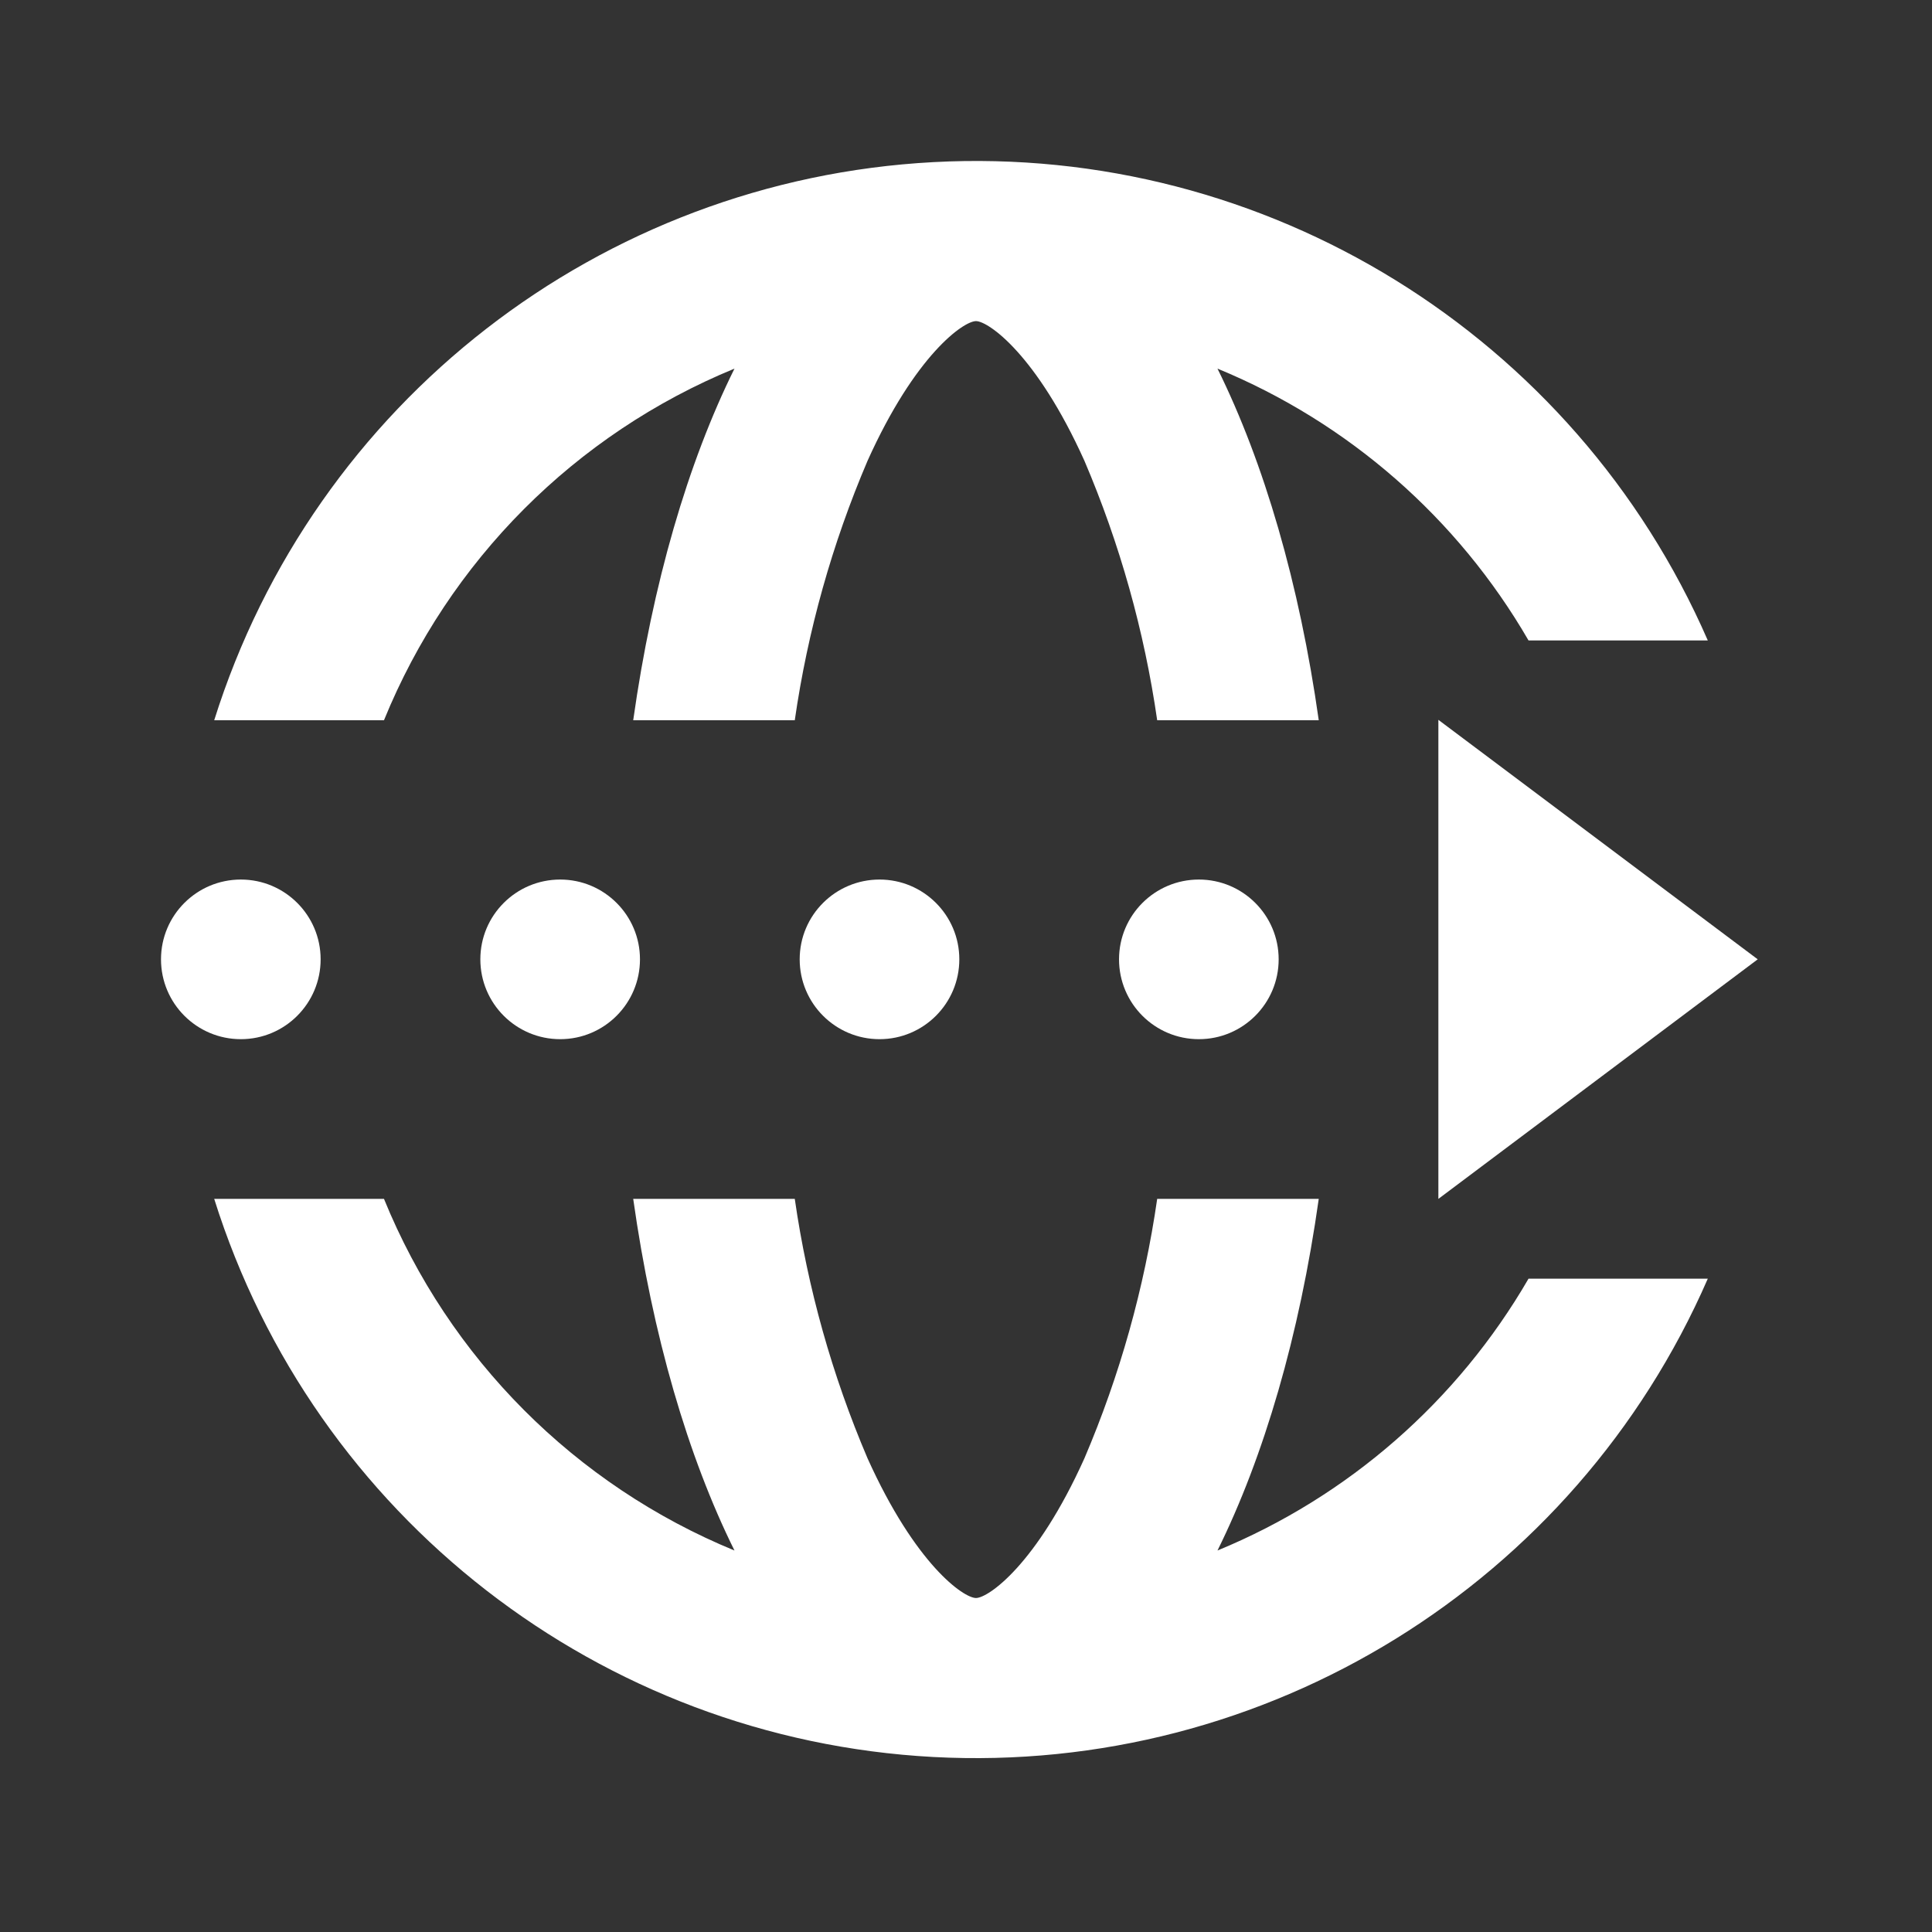 <?xml version="1.0" encoding="UTF-8"?>
<svg width="24px" height="24px" viewBox="0 0 24 24" version="1.1" xmlns="http://www.w3.org/2000/svg" xmlns:xlink="http://www.w3.org/1999/xlink">
    <rect x="0" y="0" width="24" height="24" fill="#333333" stroke="none"/>
    <!-- Generator: Sketch 59.1 (86144) - https://sketch.com -->
    <title>light / Global</title>
    <desc>Created with Sketch.</desc>
    <defs>
        <path d="M2.77,12.893 C3.577,14.874 5.146,16.448 7.124,17.261 C6.545,16.093 6.106,14.59 5.866,12.893 L5.866,12.893 L7.873,12.893 C8.033,14.002 8.337,15.085 8.777,16.116 C9.374,17.44 9.972,17.851 10.124,17.851 C10.276,17.851 10.876,17.438 11.471,16.116 C11.911,15.085 12.215,14.002 12.375,12.893 L12.375,12.893 L14.382,12.893 C14.142,14.592 13.702,16.093 13.124,17.261 C14.749,16.592 16.107,15.405 16.988,13.884 L16.988,13.884 L19.215,13.884 C17.562,17.678 13.726,20.046 9.594,19.826 C5.461,19.605 1.901,16.841 0.661,12.893 L0.661,12.893 Z M15.868,6.942 L19.835,9.917 L15.868,12.893 L15.868,6.942 Z M12.893,8.926 C13.44,8.926 13.884,9.37 13.884,9.917 C13.884,10.465 13.44,10.909 12.893,10.909 C12.345,10.909 11.901,10.465 11.901,9.917 C11.901,9.37 12.345,8.926 12.893,8.926 Z M8.926,8.926 C9.473,8.926 9.917,9.37 9.917,9.917 C9.917,10.465 9.473,10.909 8.926,10.909 C8.378,10.909 7.934,10.465 7.934,9.917 C7.934,9.37 8.378,8.926 8.926,8.926 Z M4.959,8.926 C5.506,8.926 5.95,9.37 5.95,9.917 C5.95,10.465 5.506,10.909 4.959,10.909 C4.411,10.909 3.967,10.465 3.967,9.917 C3.967,9.37 4.411,8.926 4.959,8.926 Z M0.992,8.926 C1.539,8.926 1.983,9.37 1.983,9.917 C1.983,10.465 1.539,10.909 0.992,10.909 C0.444,10.909 1.26217745e-29,10.465 1.26217745e-29,9.917 C1.26217745e-29,9.37 0.444,8.926 0.992,8.926 Z M9.594,0.014 C13.726,-0.207 17.562,2.162 19.215,5.956 L19.215,5.956 L16.988,5.956 C16.107,4.435 14.749,3.248 13.124,2.579 C13.702,3.747 14.142,5.25 14.382,6.947 L14.382,6.947 L12.375,6.947 C12.215,5.838 11.911,4.755 11.471,3.724 C10.874,2.4 10.276,1.989 10.124,1.989 C9.972,1.989 9.372,2.402 8.777,3.724 C8.337,4.755 8.033,5.838 7.873,6.947 L7.873,6.947 L5.866,6.947 C6.106,5.248 6.545,3.747 7.124,2.579 C5.146,3.392 3.577,4.966 2.77,6.947 L2.77,6.947 L0.661,6.947 C1.901,2.999 5.461,0.235 9.594,0.014 Z" id="path-1"></path>
    </defs>
    <g id="light-/-Global" stroke="none" stroke-width="1" fill="none" fill-rule="evenodd">
        <g id="Global" transform="translate(2, 2)">
            <rect id="Rectangle-path" fill="#FFFFFF" fill-rule="nonzero" opacity="0" x="0" y="0" width="19.835" height="19.835"></rect>
            <mask id="mask-2" fill="white">
                <use xlink:href="#path-1"></use>
            </mask>
            <use id="Mask" fill="#FFFFFF" xlink:href="#path-1"></use>
        </g>
    </g>
</svg>